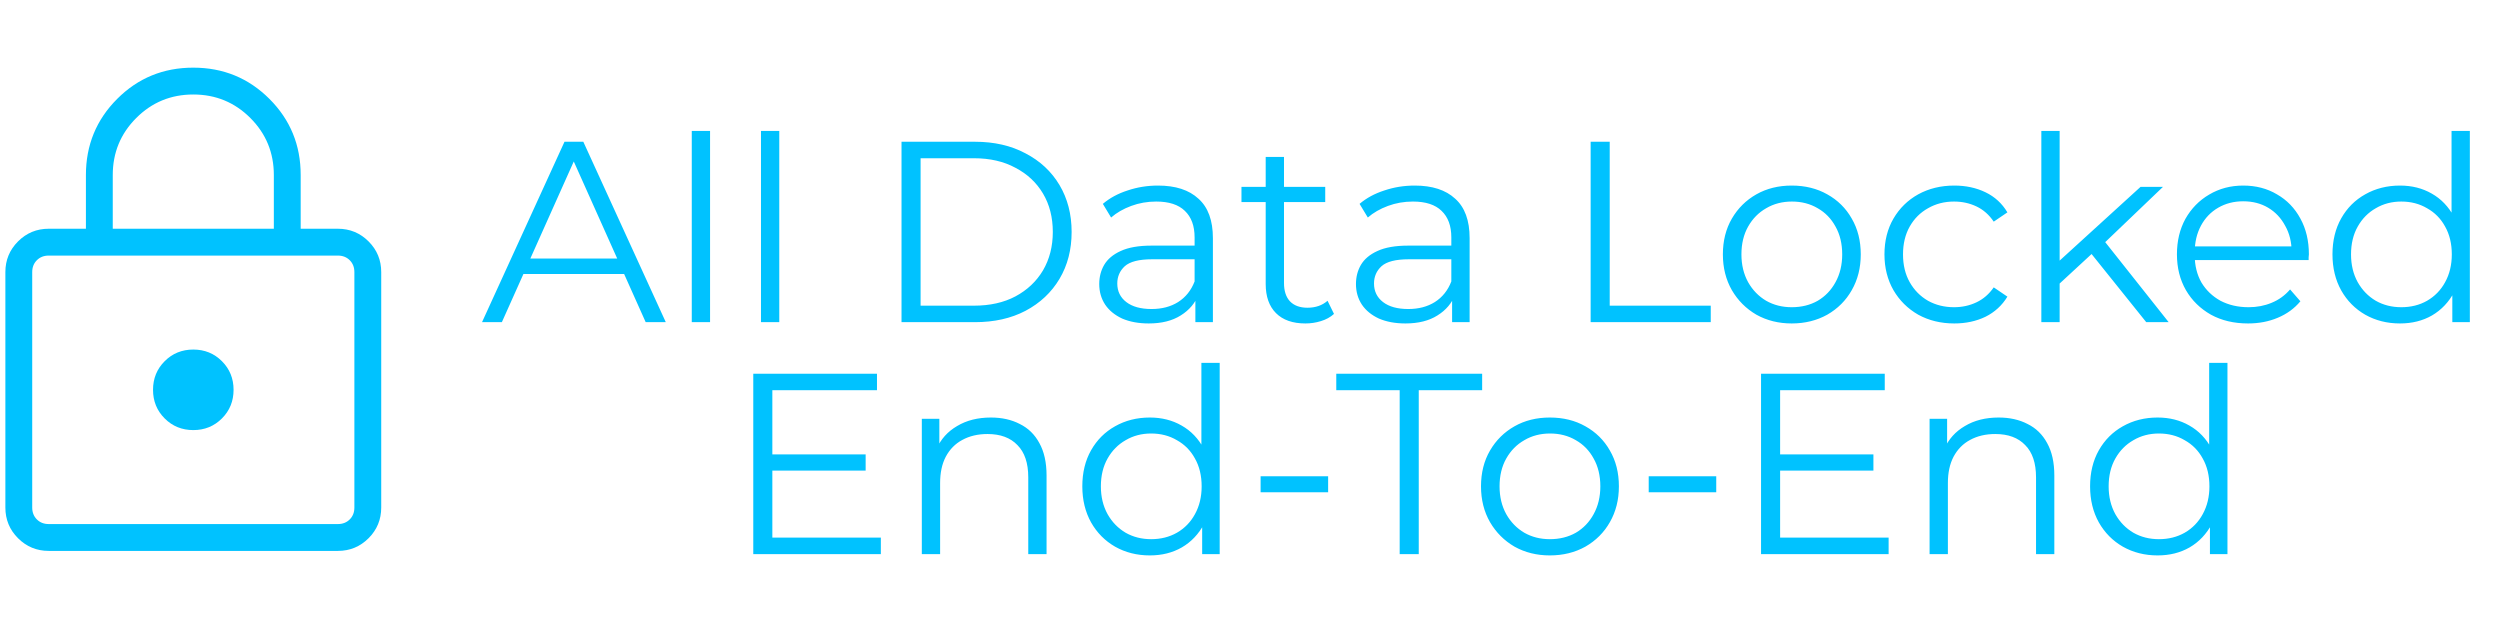 <svg width="194" height="48" viewBox="0 0 194 48" fill="none" xmlns="http://www.w3.org/2000/svg">
<g clip-path="url(#clip0_45_7)">
<path d="M3.781 42.75C2.851 42.75 2.057 42.422 1.4 41.767C0.744 41.111 0.417 40.317 0.417 39.385V21.115C0.417 20.184 0.744 19.39 1.4 18.733C2.056 18.078 2.849 17.75 3.781 17.75H6.667V13.583C6.667 11.262 7.475 9.293 9.092 7.675C10.708 6.057 12.678 5.249 15 5.25C17.321 5.25 19.29 6.058 20.908 7.675C22.526 9.292 23.335 11.261 23.333 13.583V17.75H26.219C27.149 17.75 27.943 18.078 28.6 18.733C29.256 19.389 29.583 20.183 29.583 21.115V39.385C29.583 40.316 29.256 41.11 28.6 41.767C27.944 42.422 27.151 42.75 26.219 42.75H3.781ZM3.781 40.667H26.219C26.592 40.667 26.899 40.547 27.14 40.306C27.38 40.066 27.5 39.759 27.5 39.385V21.115C27.5 20.741 27.38 20.434 27.14 20.194C26.899 19.953 26.592 19.833 26.219 19.833H3.781C3.408 19.833 3.101 19.953 2.86 20.194C2.62 20.434 2.5 20.741 2.5 21.115V39.385C2.5 39.759 2.62 40.066 2.86 40.306C3.101 40.547 3.408 40.667 3.781 40.667ZM15 33.375C15.879 33.375 16.619 33.074 17.221 32.471C17.824 31.869 18.125 31.129 18.125 30.25C18.125 29.371 17.824 28.631 17.221 28.029C16.619 27.426 15.879 27.125 15 27.125C14.121 27.125 13.38 27.426 12.779 28.029C12.176 28.631 11.875 29.371 11.875 30.25C11.875 31.129 12.176 31.869 12.779 32.471C13.38 33.074 14.121 33.375 15 33.375ZM8.75 17.75H21.25V13.583C21.25 11.847 20.642 10.371 19.427 9.156C18.212 7.941 16.736 7.333 15 7.333C13.264 7.333 11.788 7.941 10.573 9.156C9.358 10.371 8.75 11.847 8.75 13.583V17.75Z" fill="#00C2FF"/>
<path d="M37.405 25L43.805 11H45.265L51.665 25H50.105L44.225 11.86H44.825L38.945 25H37.405ZM39.925 21.26L40.365 20.06H48.505L48.945 21.26H39.925ZM53.681 25V10.16H55.101V25H53.681ZM59.052 25V10.16H60.472V25H59.052ZM69.958 25V11H75.658C77.151 11 78.458 11.3 79.578 11.9C80.711 12.487 81.591 13.307 82.218 14.36C82.844 15.413 83.158 16.627 83.158 18C83.158 19.373 82.844 20.587 82.218 21.64C81.591 22.693 80.711 23.52 79.578 24.12C78.458 24.707 77.151 25 75.658 25H69.958ZM71.438 23.72H75.578C76.818 23.72 77.891 23.48 78.798 23C79.718 22.507 80.431 21.833 80.938 20.98C81.444 20.113 81.698 19.12 81.698 18C81.698 16.867 81.444 15.873 80.938 15.02C80.431 14.167 79.718 13.5 78.798 13.02C77.891 12.527 76.818 12.28 75.578 12.28H71.438V23.72ZM92.761 25V22.68L92.701 22.3V18.42C92.701 17.527 92.448 16.84 91.941 16.36C91.448 15.88 90.708 15.64 89.721 15.64C89.041 15.64 88.394 15.753 87.781 15.98C87.168 16.207 86.648 16.507 86.221 16.88L85.581 15.82C86.115 15.367 86.754 15.02 87.501 14.78C88.248 14.527 89.034 14.4 89.861 14.4C91.221 14.4 92.268 14.74 93.001 15.42C93.748 16.087 94.121 17.107 94.121 18.48V25H92.761ZM89.141 25.1C88.355 25.1 87.668 24.973 87.081 24.72C86.508 24.453 86.068 24.093 85.761 23.64C85.454 23.173 85.301 22.64 85.301 22.04C85.301 21.493 85.428 21 85.681 20.56C85.948 20.107 86.374 19.747 86.961 19.48C87.561 19.2 88.361 19.06 89.361 19.06H92.981V20.12H89.401C88.388 20.12 87.681 20.3 87.281 20.66C86.894 21.02 86.701 21.467 86.701 22C86.701 22.6 86.934 23.08 87.401 23.44C87.868 23.8 88.521 23.98 89.361 23.98C90.161 23.98 90.848 23.8 91.421 23.44C92.008 23.067 92.434 22.533 92.701 21.84L93.021 22.82C92.754 23.513 92.288 24.067 91.621 24.48C90.968 24.893 90.141 25.1 89.141 25.1ZM101.298 25.1C100.311 25.1 99.551 24.833 99.018 24.3C98.485 23.767 98.218 23.013 98.218 22.04V12.18H99.638V21.96C99.638 22.573 99.791 23.047 100.098 23.38C100.418 23.713 100.871 23.88 101.458 23.88C102.085 23.88 102.605 23.7 103.018 23.34L103.518 24.36C103.238 24.613 102.898 24.8 102.498 24.92C102.111 25.04 101.711 25.1 101.298 25.1ZM96.338 15.68V14.5H102.838V15.68H96.338ZM112.683 25V22.68L112.623 22.3V18.42C112.623 17.527 112.37 16.84 111.863 16.36C111.37 15.88 110.63 15.64 109.643 15.64C108.963 15.64 108.316 15.753 107.703 15.98C107.09 16.207 106.57 16.507 106.143 16.88L105.503 15.82C106.036 15.367 106.676 15.02 107.423 14.78C108.17 14.527 108.956 14.4 109.783 14.4C111.143 14.4 112.19 14.74 112.923 15.42C113.67 16.087 114.043 17.107 114.043 18.48V25H112.683ZM109.063 25.1C108.276 25.1 107.59 24.973 107.003 24.72C106.43 24.453 105.99 24.093 105.683 23.64C105.376 23.173 105.223 22.64 105.223 22.04C105.223 21.493 105.35 21 105.603 20.56C105.87 20.107 106.296 19.747 106.883 19.48C107.483 19.2 108.283 19.06 109.283 19.06H112.903V20.12H109.323C108.31 20.12 107.603 20.3 107.203 20.66C106.816 21.02 106.623 21.467 106.623 22C106.623 22.6 106.856 23.08 107.323 23.44C107.79 23.8 108.443 23.98 109.283 23.98C110.083 23.98 110.77 23.8 111.343 23.44C111.93 23.067 112.356 22.533 112.623 21.84L112.943 22.82C112.676 23.513 112.21 24.067 111.543 24.48C110.89 24.893 110.063 25.1 109.063 25.1ZM123.434 25V11H124.914V23.72H132.754V25H123.434ZM139.035 25.1C138.022 25.1 137.109 24.873 136.295 24.42C135.495 23.953 134.862 23.32 134.395 22.52C133.929 21.707 133.695 20.78 133.695 19.74C133.695 18.687 133.929 17.76 134.395 16.96C134.862 16.16 135.495 15.533 136.295 15.08C137.095 14.627 138.009 14.4 139.035 14.4C140.075 14.4 140.995 14.627 141.795 15.08C142.609 15.533 143.242 16.16 143.695 16.96C144.162 17.76 144.395 18.687 144.395 19.74C144.395 20.78 144.162 21.707 143.695 22.52C143.242 23.32 142.609 23.953 141.795 24.42C140.982 24.873 140.062 25.1 139.035 25.1ZM139.035 23.84C139.795 23.84 140.469 23.673 141.055 23.34C141.642 22.993 142.102 22.513 142.435 21.9C142.782 21.273 142.955 20.553 142.955 19.74C142.955 18.913 142.782 18.193 142.435 17.58C142.102 16.967 141.642 16.493 141.055 16.16C140.469 15.813 139.802 15.64 139.055 15.64C138.309 15.64 137.642 15.813 137.055 16.16C136.469 16.493 136.002 16.967 135.655 17.58C135.309 18.193 135.135 18.913 135.135 19.74C135.135 20.553 135.309 21.273 135.655 21.9C136.002 22.513 136.469 22.993 137.055 23.34C137.642 23.673 138.302 23.84 139.035 23.84ZM151.654 25.1C150.614 25.1 149.681 24.873 148.854 24.42C148.041 23.953 147.401 23.32 146.934 22.52C146.468 21.707 146.234 20.78 146.234 19.74C146.234 18.687 146.468 17.76 146.934 16.96C147.401 16.16 148.041 15.533 148.854 15.08C149.681 14.627 150.614 14.4 151.654 14.4C152.548 14.4 153.354 14.573 154.074 14.92C154.794 15.267 155.361 15.787 155.774 16.48L154.714 17.2C154.354 16.667 153.908 16.273 153.374 16.02C152.841 15.767 152.261 15.64 151.634 15.64C150.888 15.64 150.214 15.813 149.614 16.16C149.014 16.493 148.541 16.967 148.194 17.58C147.848 18.193 147.674 18.913 147.674 19.74C147.674 20.567 147.848 21.287 148.194 21.9C148.541 22.513 149.014 22.993 149.614 23.34C150.214 23.673 150.888 23.84 151.634 23.84C152.261 23.84 152.841 23.713 153.374 23.46C153.908 23.207 154.354 22.82 154.714 22.3L155.774 23.02C155.361 23.7 154.794 24.22 154.074 24.58C153.354 24.927 152.548 25.1 151.654 25.1ZM159.528 22.28L159.568 20.46L166.108 14.5H167.848L163.228 18.92L162.428 19.6L159.528 22.28ZM158.408 25V10.16H159.828V25H158.408ZM166.548 25L162.168 19.54L163.088 18.44L168.288 25H166.548ZM174.45 25.1C173.356 25.1 172.396 24.873 171.57 24.42C170.743 23.953 170.096 23.32 169.63 22.52C169.163 21.707 168.93 20.78 168.93 19.74C168.93 18.7 169.15 17.78 169.59 16.98C170.043 16.18 170.656 15.553 171.43 15.1C172.216 14.633 173.096 14.4 174.07 14.4C175.056 14.4 175.93 14.627 176.69 15.08C177.463 15.52 178.07 16.147 178.51 16.96C178.95 17.76 179.17 18.687 179.17 19.74C179.17 19.807 179.163 19.88 179.15 19.96C179.15 20.027 179.15 20.1 179.15 20.18H170.01V19.12H178.39L177.83 19.54C177.83 18.78 177.663 18.107 177.33 17.52C177.01 16.92 176.57 16.453 176.01 16.12C175.45 15.787 174.803 15.62 174.07 15.62C173.35 15.62 172.703 15.787 172.13 16.12C171.556 16.453 171.11 16.92 170.79 17.52C170.47 18.12 170.31 18.807 170.31 19.58V19.8C170.31 20.6 170.483 21.307 170.83 21.92C171.19 22.52 171.683 22.993 172.31 23.34C172.95 23.673 173.676 23.84 174.49 23.84C175.13 23.84 175.723 23.727 176.27 23.5C176.83 23.273 177.31 22.927 177.71 22.46L178.51 23.38C178.043 23.94 177.456 24.367 176.75 24.66C176.056 24.953 175.29 25.1 174.45 25.1ZM186.24 25.1C185.24 25.1 184.34 24.873 183.54 24.42C182.753 23.967 182.133 23.34 181.68 22.54C181.227 21.727 181 20.793 181 19.74C181 18.673 181.227 17.74 181.68 16.94C182.133 16.14 182.753 15.52 183.54 15.08C184.34 14.627 185.24 14.4 186.24 14.4C187.16 14.4 187.98 14.607 188.7 15.02C189.433 15.433 190.013 16.04 190.44 16.84C190.88 17.627 191.1 18.593 191.1 19.74C191.1 20.873 190.887 21.84 190.46 22.64C190.033 23.44 189.453 24.053 188.72 24.48C188 24.893 187.173 25.1 186.24 25.1ZM186.34 23.84C187.087 23.84 187.753 23.673 188.34 23.34C188.94 22.993 189.407 22.513 189.74 21.9C190.087 21.273 190.26 20.553 190.26 19.74C190.26 18.913 190.087 18.193 189.74 17.58C189.407 16.967 188.94 16.493 188.34 16.16C187.753 15.813 187.087 15.64 186.34 15.64C185.607 15.64 184.947 15.813 184.36 16.16C183.773 16.493 183.307 16.967 182.96 17.58C182.613 18.193 182.44 18.913 182.44 19.74C182.44 20.553 182.613 21.273 182.96 21.9C183.307 22.513 183.773 22.993 184.36 23.34C184.947 23.673 185.607 23.84 186.34 23.84ZM190.3 25V21.84L190.44 19.72L190.24 17.6V10.16H191.66V25H190.3ZM59.774 35.26H67.174V36.52H59.774V35.26ZM59.934 41.72H68.354V43H58.454V29H68.054V30.28H59.934V41.72ZM76.893 32.4C77.746 32.4 78.493 32.567 79.133 32.9C79.786 33.22 80.293 33.713 80.653 34.38C81.026 35.047 81.213 35.887 81.213 36.9V43H79.793V37.04C79.793 35.933 79.513 35.1 78.953 34.54C78.406 33.967 77.633 33.68 76.633 33.68C75.886 33.68 75.233 33.833 74.673 34.14C74.126 34.433 73.699 34.867 73.393 35.44C73.099 36 72.953 36.68 72.953 37.48V43H71.533V32.5H72.893V35.38L72.673 34.84C73.006 34.08 73.539 33.487 74.273 33.06C75.006 32.62 75.879 32.4 76.893 32.4ZM89.228 43.1C88.228 43.1 87.328 42.873 86.528 42.42C85.742 41.967 85.122 41.34 84.668 40.54C84.215 39.727 83.988 38.793 83.988 37.74C83.988 36.673 84.215 35.74 84.668 34.94C85.122 34.14 85.742 33.52 86.528 33.08C87.328 32.627 88.228 32.4 89.228 32.4C90.148 32.4 90.968 32.607 91.688 33.02C92.422 33.433 93.002 34.04 93.428 34.84C93.868 35.627 94.088 36.593 94.088 37.74C94.088 38.873 93.875 39.84 93.448 40.64C93.022 41.44 92.442 42.053 91.708 42.48C90.988 42.893 90.162 43.1 89.228 43.1ZM89.328 41.84C90.075 41.84 90.742 41.673 91.328 41.34C91.928 40.993 92.395 40.513 92.728 39.9C93.075 39.273 93.248 38.553 93.248 37.74C93.248 36.913 93.075 36.193 92.728 35.58C92.395 34.967 91.928 34.493 91.328 34.16C90.742 33.813 90.075 33.64 89.328 33.64C88.595 33.64 87.935 33.813 87.348 34.16C86.762 34.493 86.295 34.967 85.948 35.58C85.602 36.193 85.428 36.913 85.428 37.74C85.428 38.553 85.602 39.273 85.948 39.9C86.295 40.513 86.762 40.993 87.348 41.34C87.935 41.673 88.595 41.84 89.328 41.84ZM93.288 43V39.84L93.428 37.72L93.228 35.6V28.16H94.648V43H93.288ZM97.823 38.2V36.96H103.063V38.2H97.823ZM108.615 43V30.28H103.695V29H115.015V30.28H110.095V43H108.615ZM120.266 43.1C119.253 43.1 118.339 42.873 117.526 42.42C116.726 41.953 116.093 41.32 115.626 40.52C115.159 39.707 114.926 38.78 114.926 37.74C114.926 36.687 115.159 35.76 115.626 34.96C116.093 34.16 116.726 33.533 117.526 33.08C118.326 32.627 119.239 32.4 120.266 32.4C121.306 32.4 122.226 32.627 123.026 33.08C123.839 33.533 124.473 34.16 124.926 34.96C125.393 35.76 125.626 36.687 125.626 37.74C125.626 38.78 125.393 39.707 124.926 40.52C124.473 41.32 123.839 41.953 123.026 42.42C122.213 42.873 121.293 43.1 120.266 43.1ZM120.266 41.84C121.026 41.84 121.699 41.673 122.286 41.34C122.873 40.993 123.333 40.513 123.666 39.9C124.013 39.273 124.186 38.553 124.186 37.74C124.186 36.913 124.013 36.193 123.666 35.58C123.333 34.967 122.873 34.493 122.286 34.16C121.699 33.813 121.033 33.64 120.286 33.64C119.539 33.64 118.873 33.813 118.286 34.16C117.699 34.493 117.233 34.967 116.886 35.58C116.539 36.193 116.366 36.913 116.366 37.74C116.366 38.553 116.539 39.273 116.886 39.9C117.233 40.513 117.699 40.993 118.286 41.34C118.873 41.673 119.533 41.84 120.266 41.84ZM127.94 38.2V36.96H133.18V38.2H127.94ZM137.977 35.26H145.377V36.52H137.977V35.26ZM138.137 41.72H146.557V43H136.657V29H146.257V30.28H138.137V41.72ZM155.096 32.4C155.949 32.4 156.696 32.567 157.336 32.9C157.989 33.22 158.496 33.713 158.856 34.38C159.229 35.047 159.416 35.887 159.416 36.9V43H157.996V37.04C157.996 35.933 157.716 35.1 157.156 34.54C156.609 33.967 155.836 33.68 154.836 33.68C154.089 33.68 153.436 33.833 152.876 34.14C152.329 34.433 151.903 34.867 151.596 35.44C151.303 36 151.156 36.68 151.156 37.48V43H149.736V32.5H151.096V35.38L150.876 34.84C151.209 34.08 151.743 33.487 152.476 33.06C153.209 32.62 154.083 32.4 155.096 32.4ZM167.431 43.1C166.431 43.1 165.531 42.873 164.731 42.42C163.945 41.967 163.325 41.34 162.871 40.54C162.418 39.727 162.191 38.793 162.191 37.74C162.191 36.673 162.418 35.74 162.871 34.94C163.325 34.14 163.945 33.52 164.731 33.08C165.531 32.627 166.431 32.4 167.431 32.4C168.351 32.4 169.171 32.607 169.891 33.02C170.625 33.433 171.205 34.04 171.631 34.84C172.071 35.627 172.291 36.593 172.291 37.74C172.291 38.873 172.078 39.84 171.651 40.64C171.225 41.44 170.645 42.053 169.911 42.48C169.191 42.893 168.365 43.1 167.431 43.1ZM167.531 41.84C168.278 41.84 168.945 41.673 169.531 41.34C170.131 40.993 170.598 40.513 170.931 39.9C171.278 39.273 171.451 38.553 171.451 37.74C171.451 36.913 171.278 36.193 170.931 35.58C170.598 34.967 170.131 34.493 169.531 34.16C168.945 33.813 168.278 33.64 167.531 33.64C166.798 33.64 166.138 33.813 165.551 34.16C164.965 34.493 164.498 34.967 164.151 35.58C163.805 36.193 163.631 36.913 163.631 37.74C163.631 38.553 163.805 39.273 164.151 39.9C164.498 40.513 164.965 40.993 165.551 41.34C166.138 41.673 166.798 41.84 167.531 41.84ZM171.491 43V39.84L171.631 37.72L171.431 35.6V28.16H172.851V43H171.491Z" fill="#00C2FF"/>
</g>
<defs>
<clipPath id="clip0_45_7">
<rect width="194" height="48" fill="white"/>
</clipPath>
</defs>
</svg>
